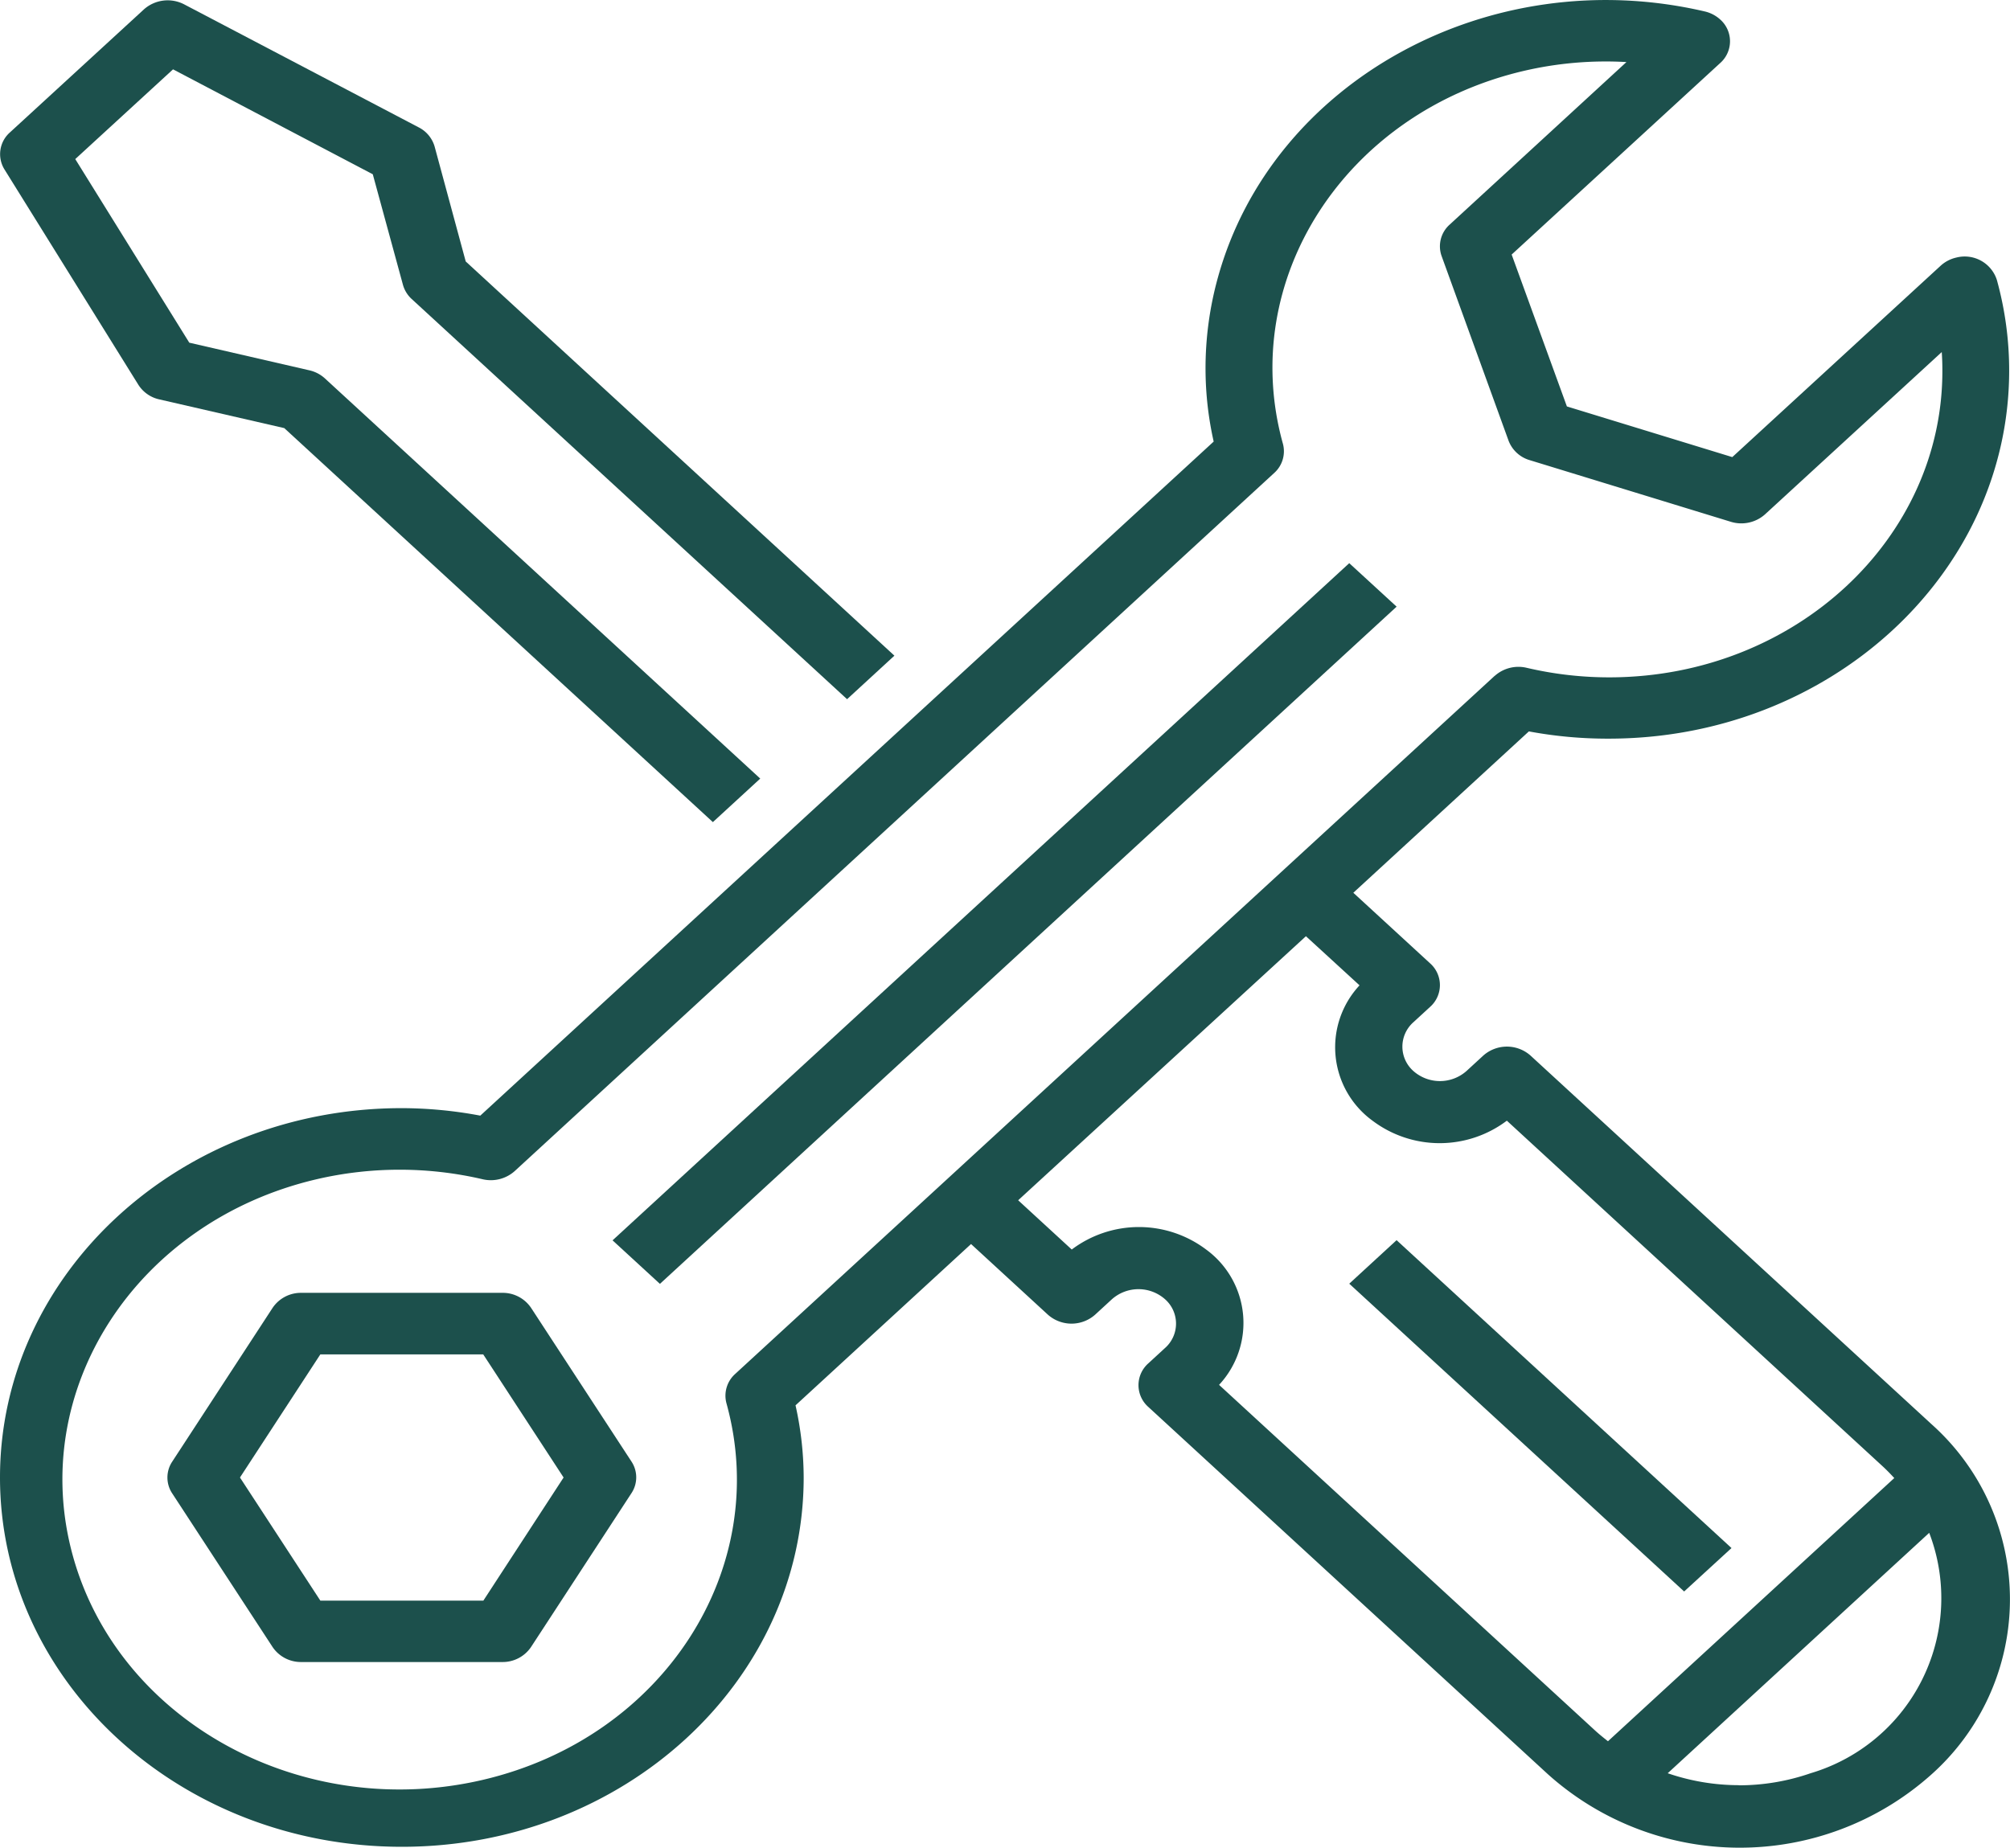 <svg id="customer-support" xmlns="http://www.w3.org/2000/svg" width="58.221" height="53.53" viewBox="0 0 58.221 53.53">
  <path id="Path_26" data-name="Path 26" d="M.438,4.978l3.88,6.242a.964.964,0,0,0,.606.423l3.62.832L20.959,23.89l1.372-1.261L9.722,11.036a.992.992,0,0,0-.45-.235L5.793,10,2.49,4.681l2.832-2.6,5.786,3.04.873,3.2a.874.874,0,0,0,.255.415l12.61,11.593,1.371-1.261L13.8,7.647l-.9-3.326a.906.906,0,0,0-.46-.558L5.648.2A1.035,1.035,0,0,0,4.484.339L.6,3.906A.839.839,0,0,0,.438,4.978Zm0,0" transform="translate(-0.31 -0.072)" fill="#1c504c"/>
  <path id="Path_27" data-name="Path 27" d="M196.691,174.98,175.352,194.6l-1.372-1.261,21.339-19.619Zm0,0" transform="translate(-156.237 -157.404)" fill="#1c504c"/>
  <path id="Path_28" data-name="Path 28" d="M58.284,399.268a.99.99,0,0,0-.832-.432h-5.82a.989.989,0,0,0-.831.432l-2.91,4.459a.831.831,0,0,0,0,.919L50.8,409.1a.99.99,0,0,0,.831.432h5.82a.991.991,0,0,0,.832-.432l2.91-4.459a.83.83,0,0,0,0-.919Zm-1.38,8.485H52.182l-2.328-3.567,2.328-3.567H56.9l2.328,3.567Zm0,0" transform="translate(-42.903 -361.38)" fill="#1c504c"/>
  <path id="Path_29" data-name="Path 29" d="M46.831,21.4c6.406.02,11.617-4.739,11.639-10.629a9.855,9.855,0,0,0-.356-2.659.978.978,0,0,0-1.175-.65,1,1,0,0,0-.451.234l-6.038,5.547-4.791-1.468-1.6-4.4L50.1,1.826a.842.842,0,0,0,0-1.261,1,1,0,0,0-.454-.235C43.431-1.117,37.12,2.34,35.547,8.052a9.832,9.832,0,0,0-.355,2.651,9.656,9.656,0,0,0,.236,2.09L14.185,32.322a12.41,12.41,0,0,0-2.272-.217c-6.428,0-11.64,4.791-11.64,10.7s5.211,10.7,11.64,10.7,11.639-4.791,11.639-10.7a9.681,9.681,0,0,0-.236-2.09L28.4,36.042l2.224,2.045a1.031,1.031,0,0,0,1.372,0l.485-.446a1.161,1.161,0,0,1,1.538,0,.943.943,0,0,1,0,1.413l0,0-.485.446a.842.842,0,0,0,0,1.261L45.106,51.4a8.322,8.322,0,0,0,11.071.046,6.8,6.8,0,0,0,.05-10.179l-.05-.046L44.607,30.583a1.031,1.031,0,0,0-1.371,0l-.485.446a1.16,1.16,0,0,1-1.539,0,.943.943,0,0,1,0-1.412l0,0,.485-.446a.842.842,0,0,0,0-1.261l-2.224-2.045,5.085-4.675A12.378,12.378,0,0,0,46.831,21.4Zm3.811,30.32a6.355,6.355,0,0,1-2.063-.346l7.575-6.965a5.29,5.29,0,0,1-3.436,6.965A6.345,6.345,0,0,1,50.642,51.724ZM39.653,28.547a2.632,2.632,0,0,0,.375,3.921,3.232,3.232,0,0,0,3.892,0L54.806,42.482c.118.109.229.224.336.34l-8.293,7.625c-.127-.1-.252-.2-.371-.309L35.584,40.122a2.632,2.632,0,0,0-.375-3.921,3.233,3.233,0,0,0-3.892,0l-1.552-1.427L38.1,27.124Zm3.917-8.969-22,20.226a.845.845,0,0,0-.256.847c1.331,4.8-1.827,9.691-7.053,10.914S3.716,49.886,2.385,45.081,4.213,35.39,9.439,34.166a10.6,10.6,0,0,1,4.818,0,1.038,1.038,0,0,0,.922-.235l22-20.226a.844.844,0,0,0,.255-.847c-1.322-4.748,1.794-9.583,6.959-10.8a10.473,10.473,0,0,1,2.991-.26L42.265,6.506a.841.841,0,0,0-.235.912l1.94,5.351a.935.935,0,0,0,.614.563l5.82,1.784A1.031,1.031,0,0,0,51.4,14.9l5.117-4.7c.012.17.018.339.018.506.027,4.9-4.271,8.892-9.6,8.918a10.467,10.467,0,0,1-2.443-.277,1.029,1.029,0,0,0-.922.234h.005Zm0,0" transform="translate(-0.273 0)" fill="#1c504c"/>
  <path id="Path_30" data-name="Path 30" d="M393.962,391.542,392.59,392.8l-9.7-8.917,1.371-1.261Zm0,0" transform="translate(-343.808 -346.692)" fill="#1c504c"/>
</svg>
